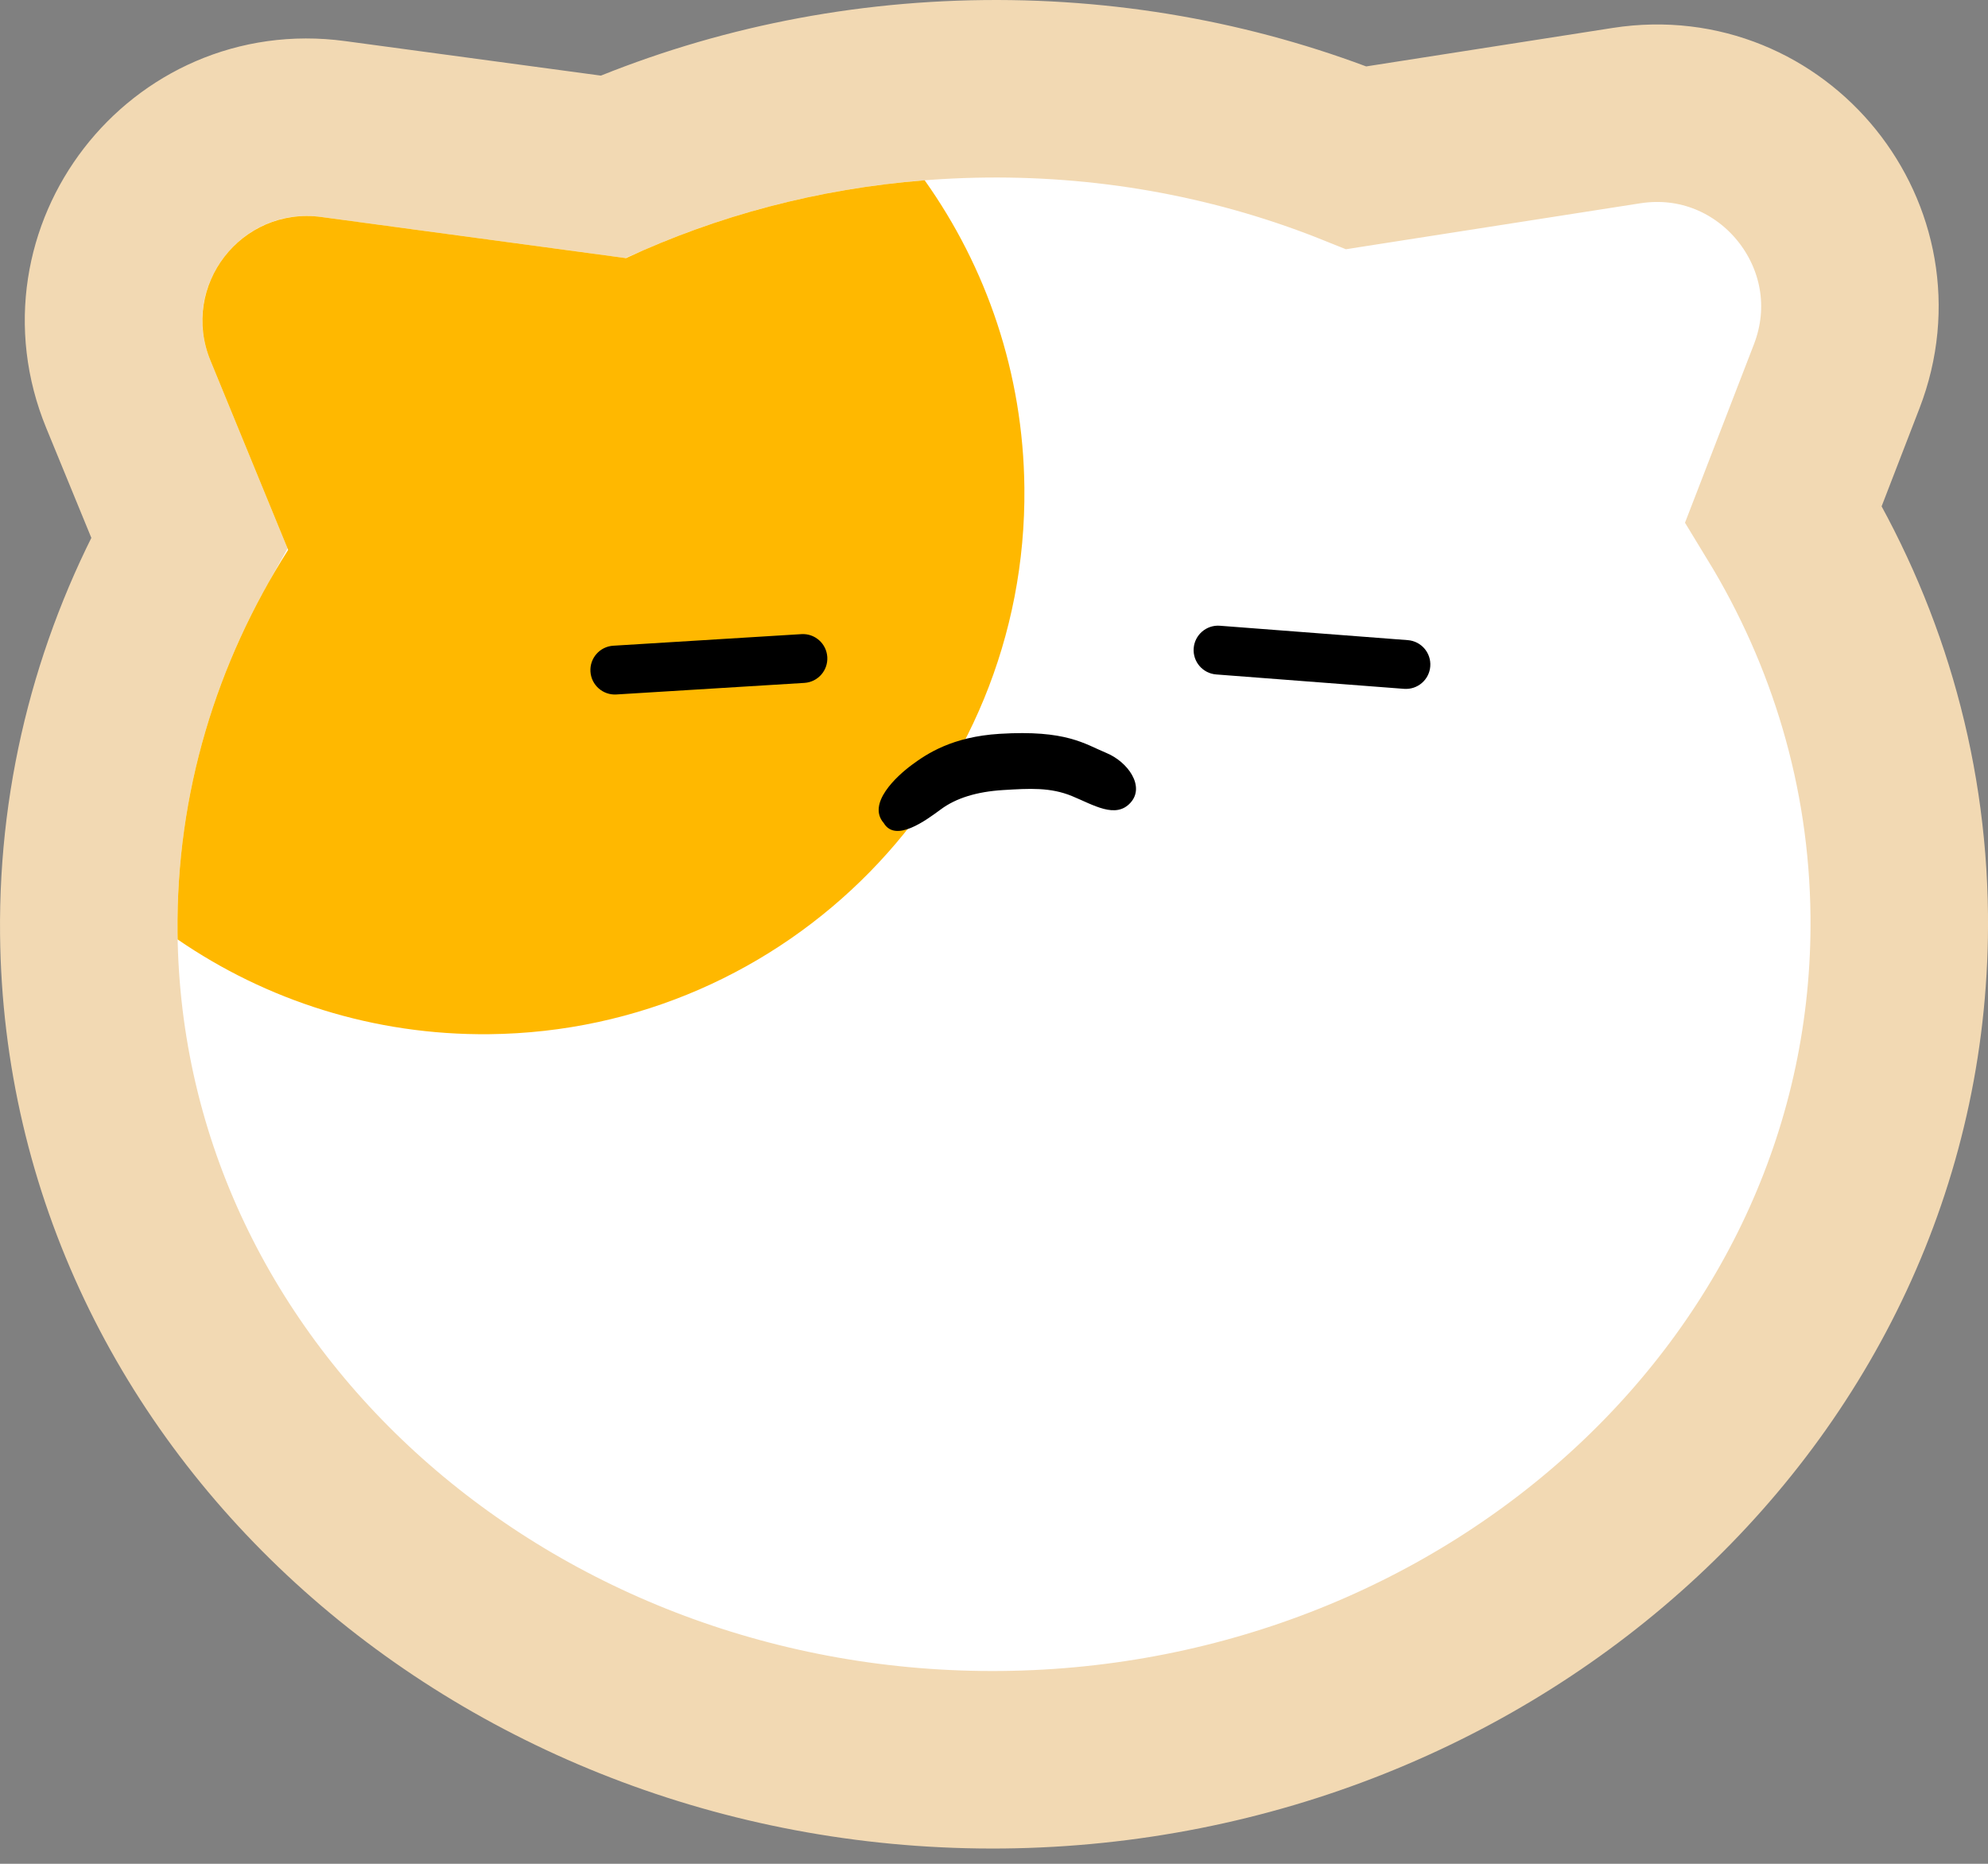 <svg width="112" height="105" viewBox="0 0 112 105" fill="none" xmlns="http://www.w3.org/2000/svg">
<rect x="0" y="0" width="112" height="105" fill="#808080" stroke="none"/>
<path d="M7.228 22.207L7.228 22.207L10.659 30.565C6.979 37.149 4.92 44.651 5.003 52.599C5.276 79.004 28.753 99.424 56.489 99.137C84.225 98.849 107.273 77.947 106.999 51.541C106.914 43.315 104.545 35.614 100.482 28.951L103.473 21.209C106.497 13.384 99.916 5.22 91.627 6.514L91.627 6.514L76.413 8.889C70.005 6.315 62.926 4.926 55.513 5.003C48.032 5.081 40.923 6.643 34.525 9.396L18.767 7.269L18.767 7.269C10.454 6.147 4.043 14.446 7.228 22.207Z" fill="white" stroke="#F2D9B3" stroke-width="10"/>
<path d="M27.558 58.263C44.386 58.088 57.886 44.305 57.712 27.478C57.645 21.019 55.573 15.05 52.094 10.157C46.076 10.63 40.392 12.161 35.263 14.542C35.215 14.535 35.166 14.527 35.117 14.521L18.099 12.224C13.599 11.617 10.13 16.108 11.854 20.308L16.233 30.979C12.199 37.313 9.921 44.691 10.002 52.547C10.003 52.673 10.005 52.799 10.008 52.925C14.995 56.351 21.049 58.33 27.558 58.263Z" fill="#FFB800"/>
<path d="M33.265 37.835C33.218 37.076 33.795 36.423 34.554 36.377L45.15 35.725C45.908 35.678 46.561 36.255 46.608 37.014C46.654 37.773 46.077 38.425 45.319 38.472L34.723 39.124C33.964 39.17 33.312 38.593 33.265 37.835Z" fill="black"/>
<path d="M67.25 36.519C67.308 35.761 67.97 35.194 68.728 35.252L79.312 36.063C80.07 36.121 80.637 36.782 80.579 37.54C80.521 38.298 79.86 38.865 79.102 38.807L68.517 37.996C67.76 37.938 67.192 37.277 67.25 36.519Z" fill="black"/>
<path d="M53.011 45.592C52.158 46.223 50.453 47.484 49.789 46.368C48.83 45.271 50.518 43.721 51.371 43.091C52.224 42.46 53.651 41.505 56.316 41.341C60.088 41.109 61.107 41.914 62.327 42.417C63.547 42.92 64.524 44.306 63.689 45.224C62.854 46.143 61.616 45.352 60.396 44.849C59.176 44.345 57.992 44.418 56.511 44.509C55.031 44.6 53.864 44.961 53.011 45.592Z" fill="black"/>
</svg>
